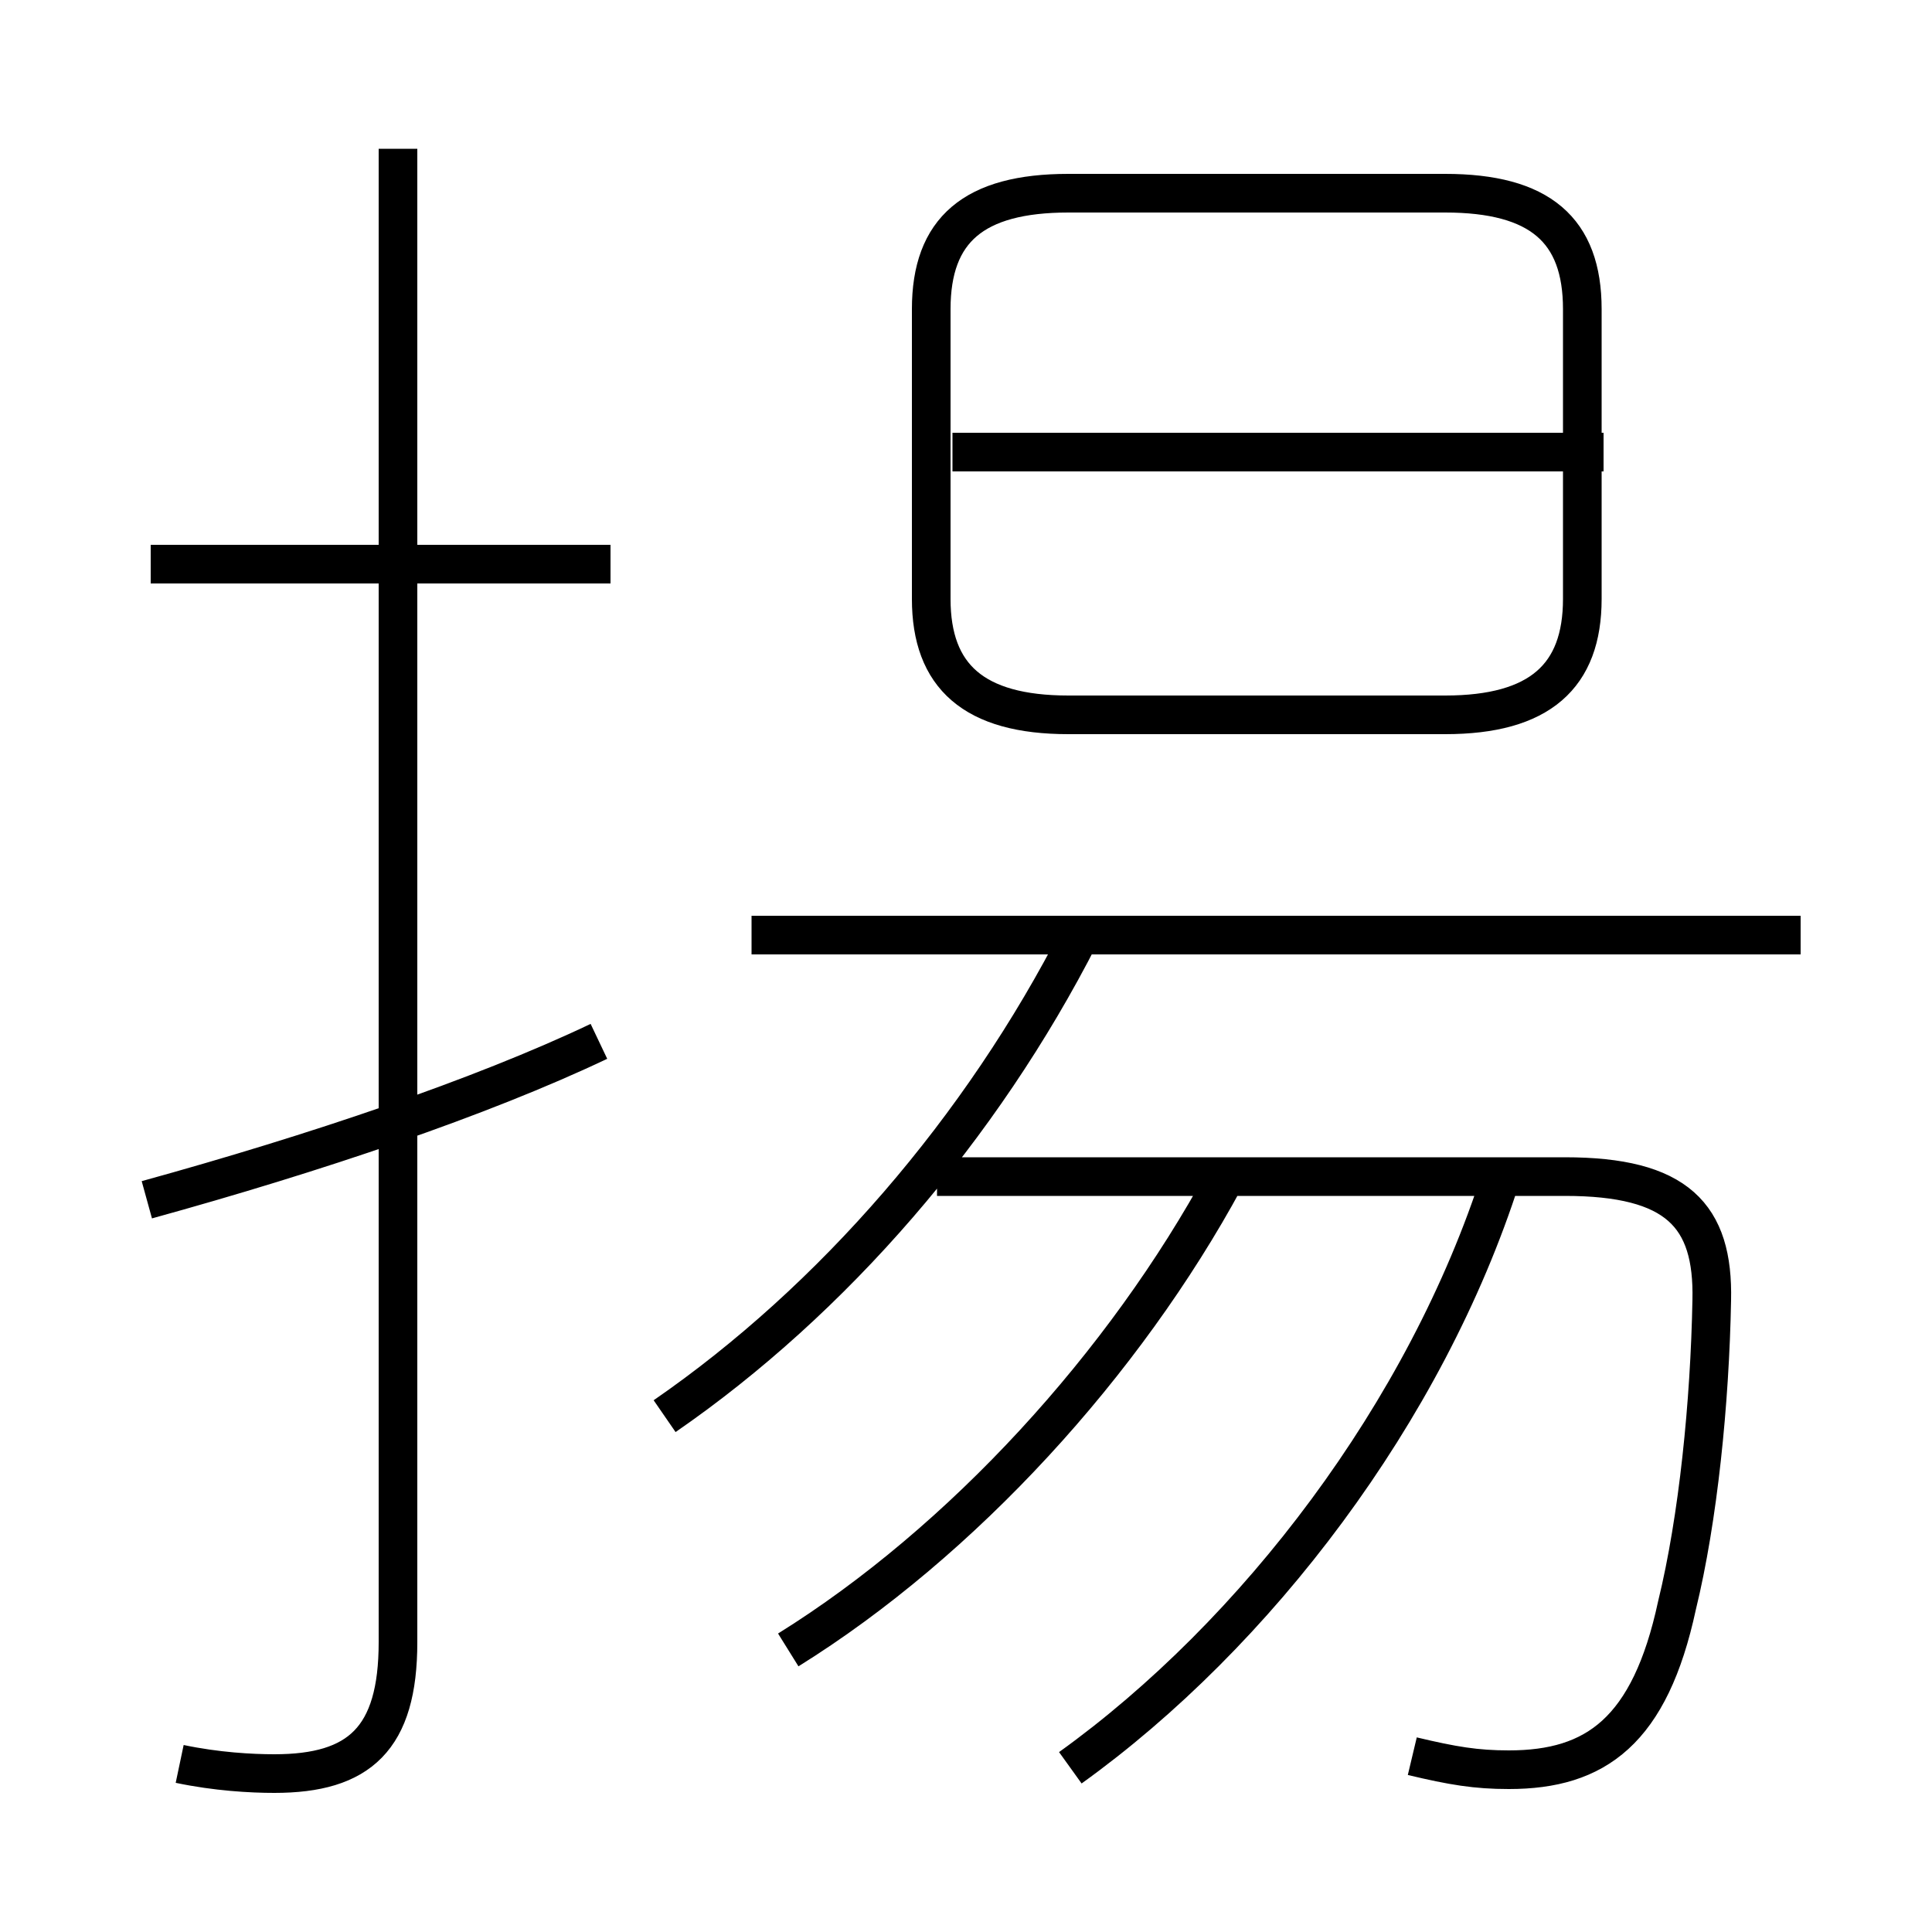 <?xml version='1.0' encoding='utf8'?>
<svg viewBox="0.0 -6.0 50.0 50.0" version="1.1" xmlns="http://www.w3.org/2000/svg">
<rect x="0.0" y="-6.0" width="50.0" height="50.0" fill="#808080" stroke="none"/>
<rect x="-1000" y="-1000" width="2000" height="2000" stroke="white" fill="white"/>
<g style="fill:white;stroke:#000000;  stroke-width:1">
<path d="M 4.65 1.65 C 5.6 1.85 6.5 1.9 7.1 1.9 C 9.3 1.9 10.3 1.0 10.3 -1.5 L 10.3 -40.15 M 3.8 -12.95 C 8.15 -14.15 12.45 -15.6 15.5 -17.05 M 20.4 -1.3 C 24.9 -4.1 29.1 -8.7 31.7 -13.5 M 17.2 -7.35 C 21.55 -10.35 25.4 -14.8 27.95 -19.8 M 27.7 1.75 C 32.5 -1.7 36.9 -7.45 38.85 -13.55 M 15.8 -29.4 L 3.9 -29.4 M 36.55 1.45 C 37.6 1.7 38.2 1.8 39.05 1.8 C 41.3 1.8 42.7 0.8 43.4 -2.45 C 43.95 -4.7 44.25 -7.7 44.3 -10.35 C 44.35 -12.55 43.4 -13.55 40.5 -13.55 L 24.25 -13.55 M 46.6 -19.8 L 19.45 -19.8 M 27.65 -25.5 L 37.4 -25.5 C 39.85 -25.5 40.95 -26.5 40.95 -28.5 L 40.95 -36.0 C 40.95 -38.05 39.85 -39.0 37.4 -39.0 L 27.65 -39.0 C 25.2 -39.0 24.1 -38.05 24.1 -36.0 L 24.1 -28.5 C 24.1 -26.5 25.2 -25.5 27.65 -25.5 Z M 41.5 -32.3 L 24.65 -32.3" transform="translate(0.0 38.0)" />
</g>
</svg>